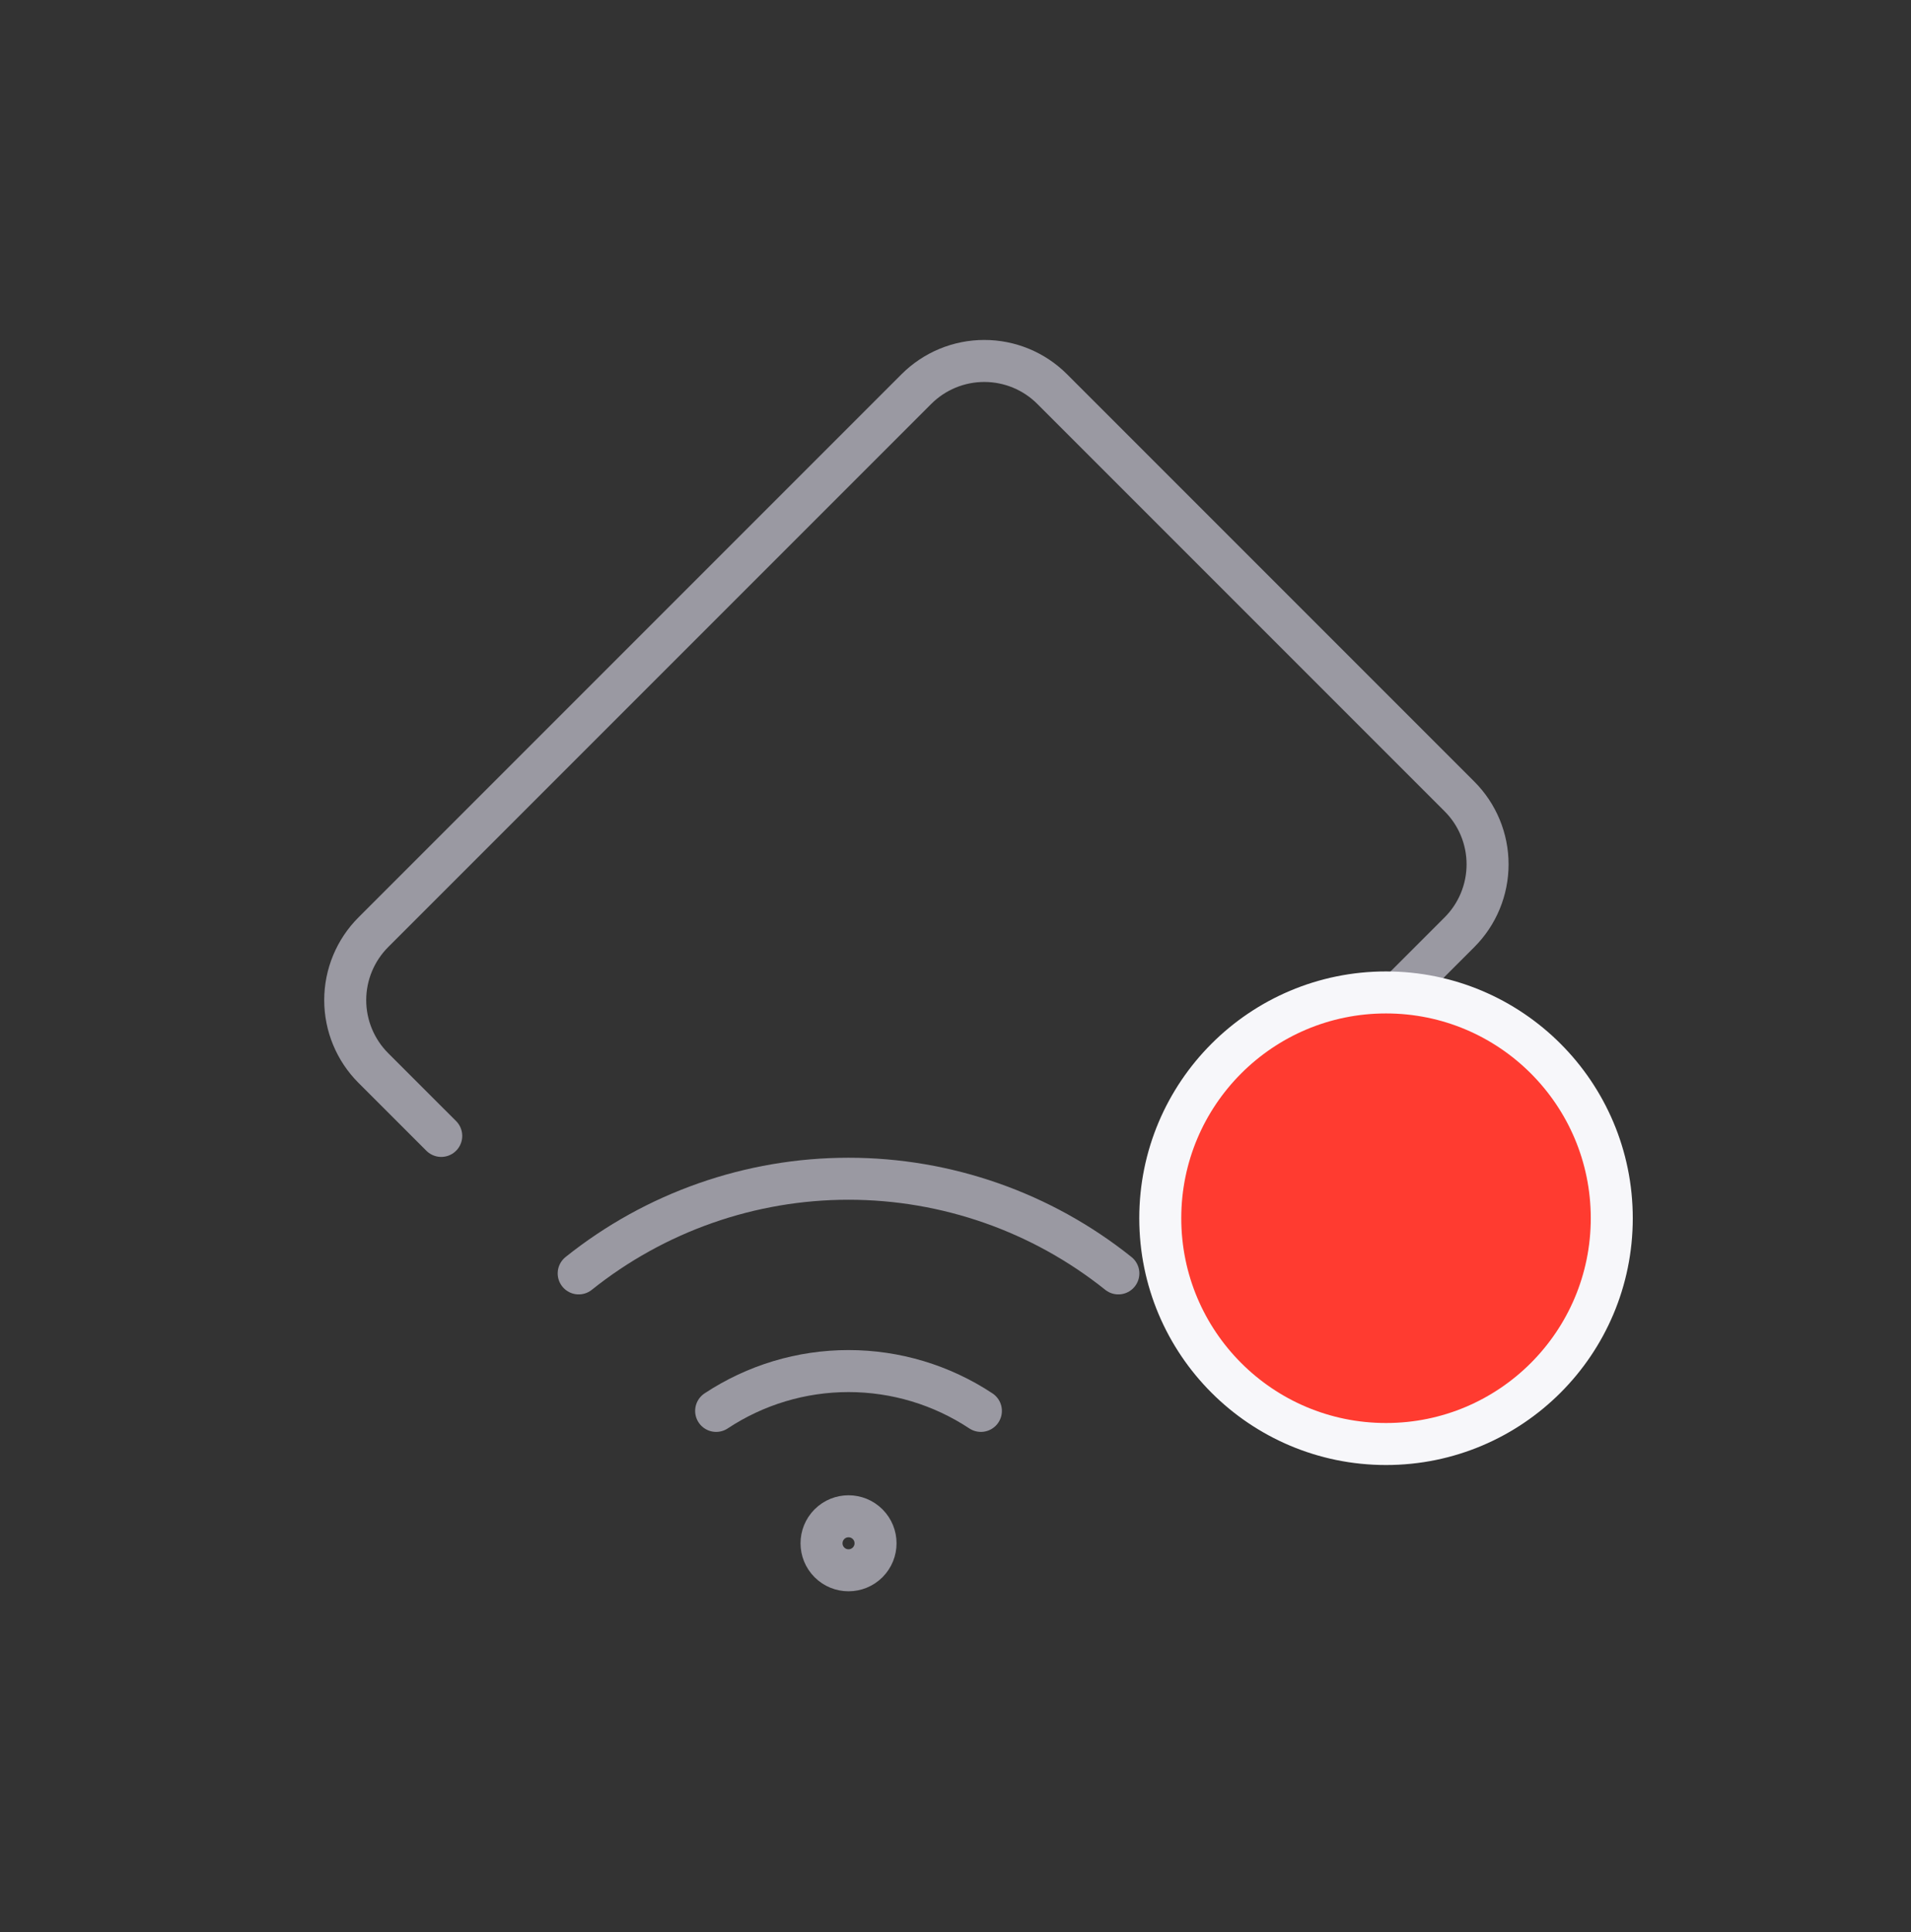 <svg width="91" height="92" viewBox="0 0 91 92" fill="none" xmlns="http://www.w3.org/2000/svg">
<rect x="0" y="0" width="91" height="92" fill="#333333" stroke="none"/>
<g clip-path="url(#clip0)">
<path d="M34.102 67.173C35.972 65.936 38.164 65.277 40.406 65.277C42.647 65.277 44.839 65.936 46.709 67.173M27.557 60.627C31.204 57.71 35.735 56.12 40.406 56.12C45.076 56.12 49.608 57.71 53.255 60.627M21.011 54.081L17.778 50.849C16.921 49.991 16.439 48.829 16.439 47.616C16.439 46.404 16.921 45.241 17.778 44.384L43.638 18.524C44.496 17.666 45.658 17.185 46.871 17.185C48.083 17.185 49.246 17.666 50.103 18.524L69.498 37.919C70.356 38.776 70.837 39.939 70.837 41.151C70.837 42.364 70.356 43.526 69.498 44.384L59.801 54.081" stroke="#9A99A2" stroke-width="2" stroke-linecap="round" stroke-linejoin="round"/>
<path d="M41.316 72.567C41.818 73.069 41.818 73.883 41.316 74.385C40.813 74.887 39.999 74.887 39.497 74.385C38.995 73.883 38.995 73.069 39.497 72.567C39.999 72.065 40.813 72.065 41.316 72.567Z" stroke="#9A99A2" stroke-width="2"/>
</g>
<path d="M66.001 47.25C60.063 47.25 55.251 52.062 55.251 58C55.251 63.938 60.063 68.75 66.001 68.75C71.939 68.75 76.751 63.938 76.751 58C76.751 52.062 71.939 47.25 66.001 47.25Z" fill="#FF3B30" stroke="#F7F7FA" stroke-width="2"/>
<defs>
<clipPath id="clip0">
<rect width="64" height="64" fill="white" transform="translate(0 46) rotate(-45)"/>
</clipPath>
</defs>
</svg>
